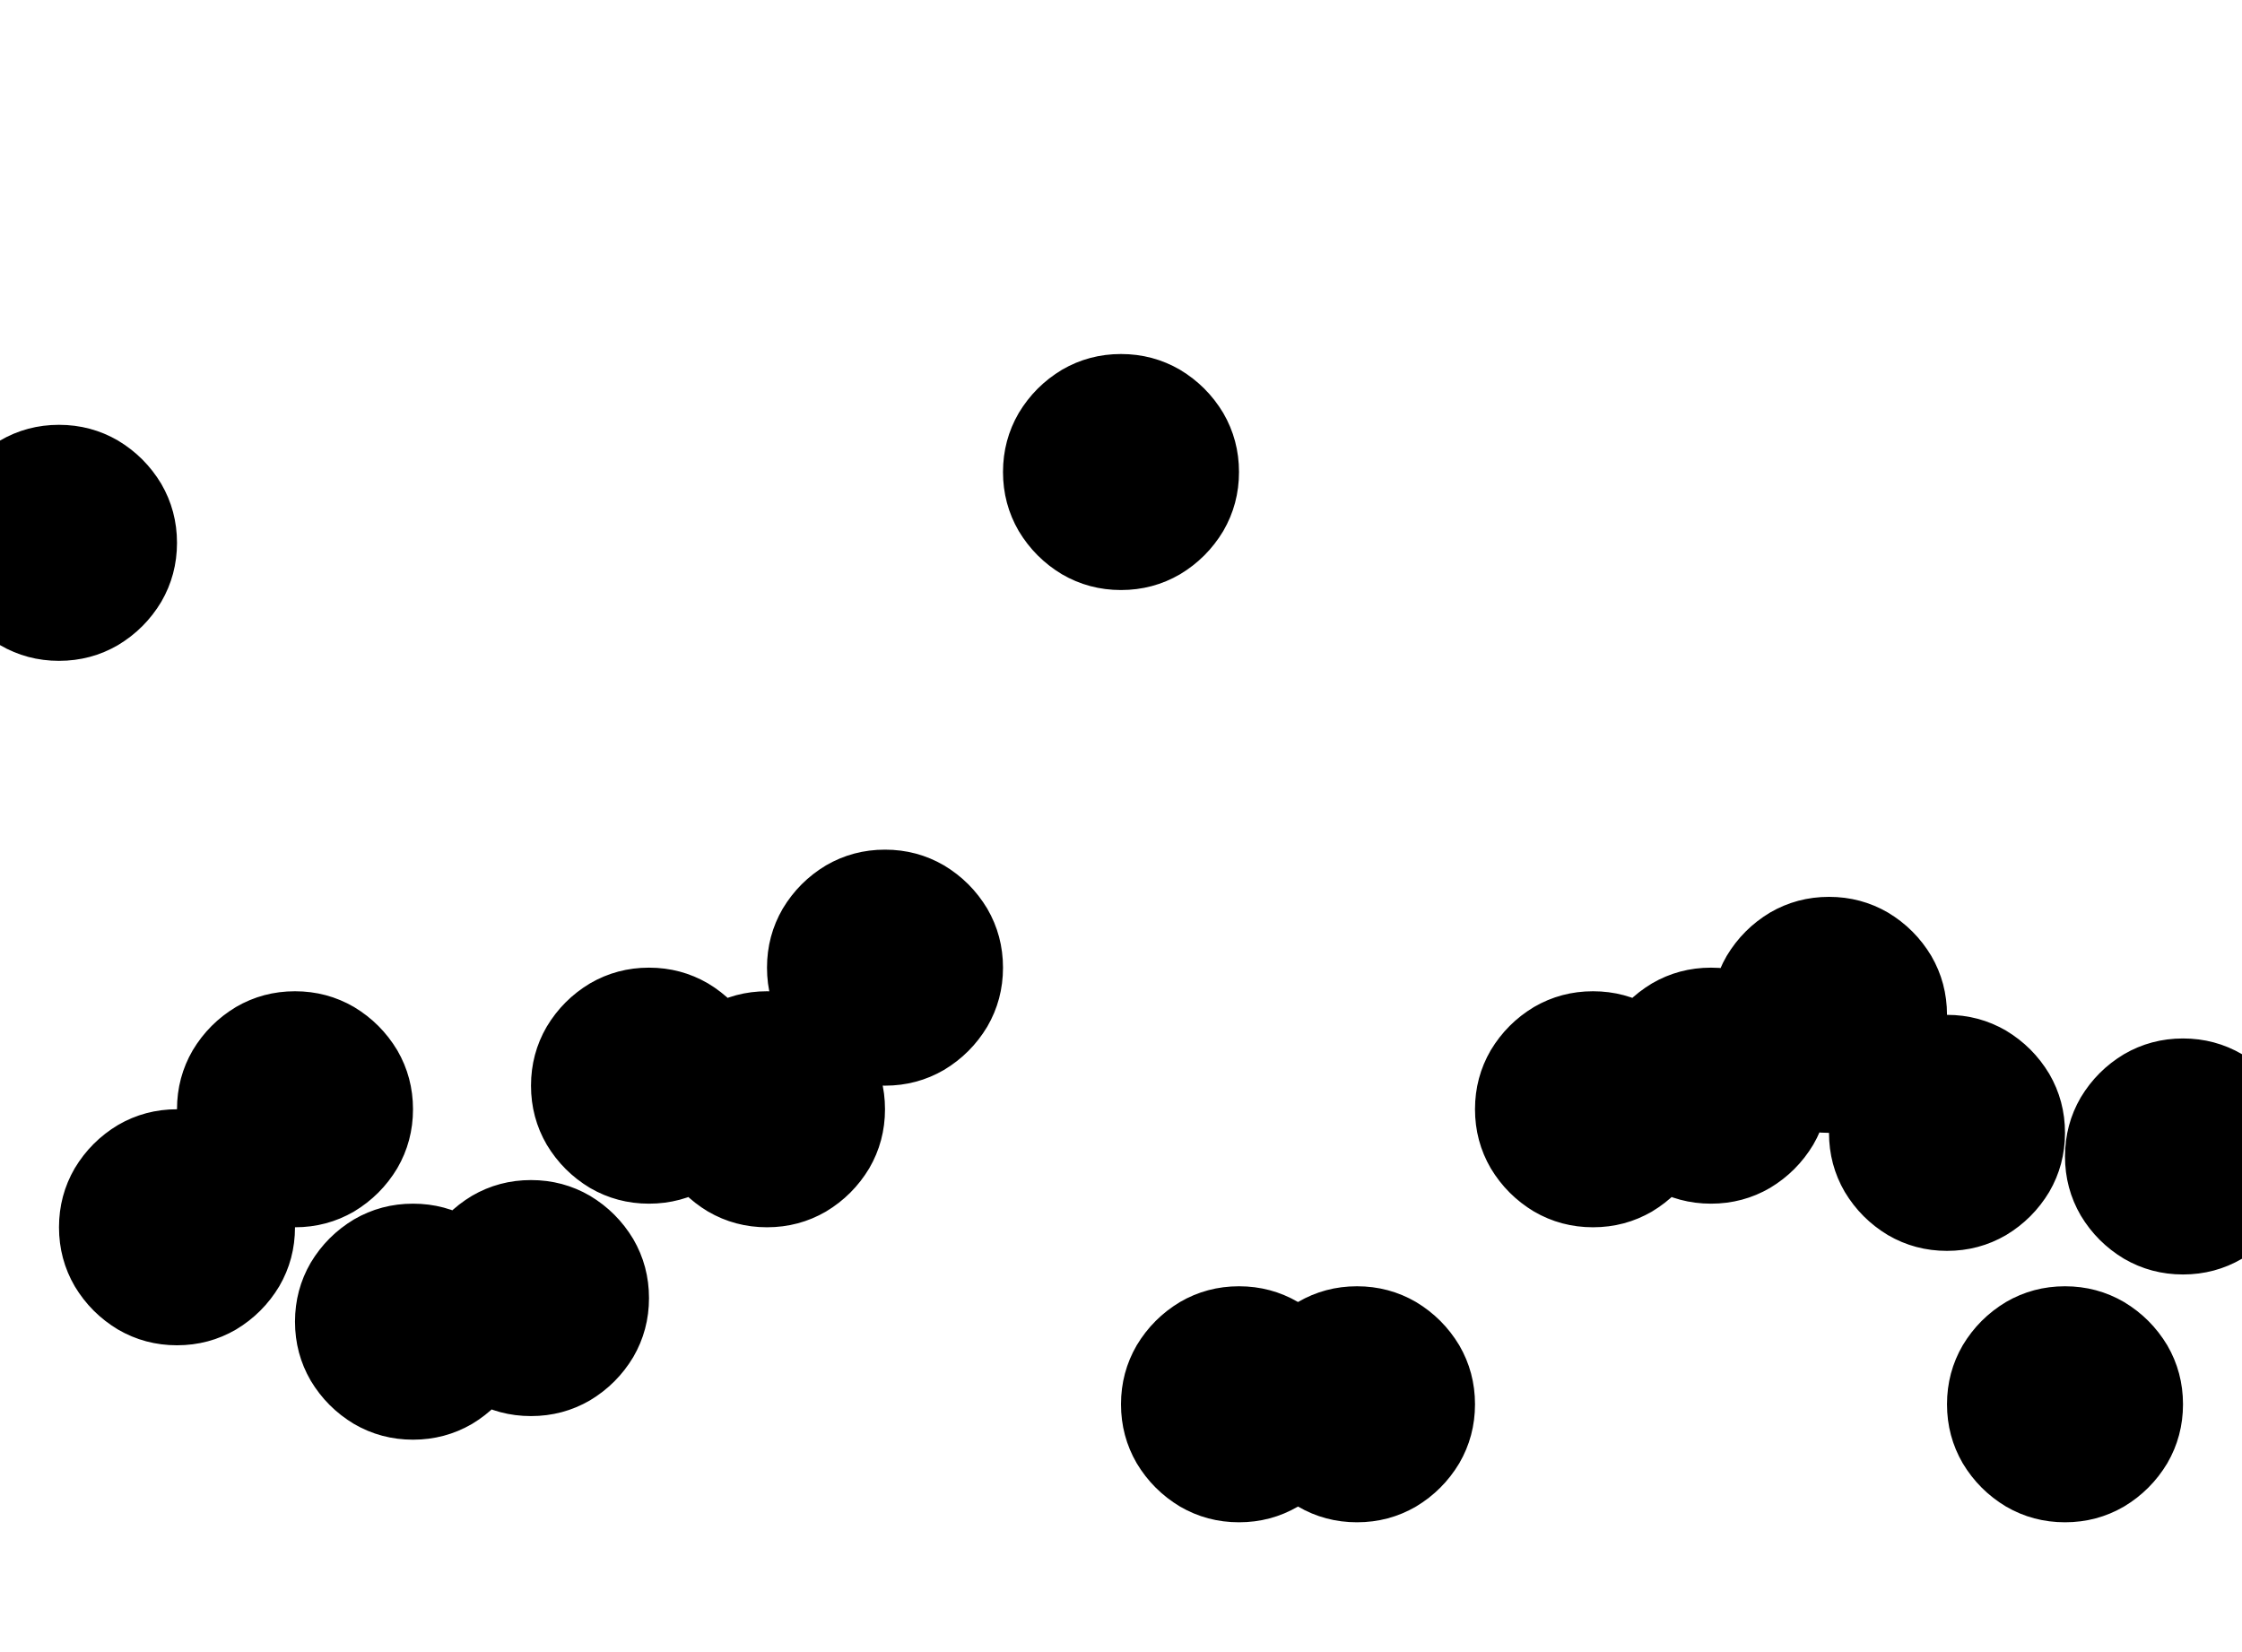 <svg xmlns="http://www.w3.org/2000/svg" xmlns:xlink="http://www.w3.org/1999/xlink" width="45.6" height="33.6"><path fill="black" d="M-1.20 11.04L-1.20 11.04Q-1.20 11.69-0.88 12.24Q-0.55 12.79 0 13.12Q0.55 13.44 1.20 13.44L1.20 13.44Q1.85 13.44 2.40 13.12Q2.95 12.79 3.28 12.24Q3.60 11.69 3.60 11.04L3.60 11.04Q3.60 10.39 3.28 9.84Q2.95 9.29 2.40 8.96Q1.85 8.64 1.20 8.64L1.20 8.64Q0.55 8.64 0 8.96Q-0.55 9.29-0.88 9.84Q-1.20 10.39-1.20 11.04ZM1.20 24.96L1.20 24.96Q1.20 25.61 1.52 26.16Q1.85 26.71 2.40 27.04Q2.95 27.36 3.60 27.36L3.60 27.36Q4.25 27.36 4.80 27.04Q5.35 26.71 5.68 26.16Q6 25.61 6 24.96L6 24.96Q6 24.31 5.68 23.76Q5.35 23.21 4.80 22.88Q4.25 22.56 3.60 22.56L3.60 22.56Q2.95 22.56 2.40 22.88Q1.85 23.21 1.52 23.76Q1.20 24.31 1.20 24.96ZM3.60 22.56L3.60 22.56Q3.60 23.21 3.92 23.76Q4.25 24.31 4.80 24.64Q5.35 24.96 6 24.96L6 24.96Q6.65 24.96 7.20 24.64Q7.75 24.31 8.08 23.76Q8.40 23.21 8.40 22.56L8.40 22.56Q8.40 21.91 8.08 21.36Q7.75 20.81 7.20 20.48Q6.65 20.16 6 20.16L6 20.16Q5.35 20.16 4.80 20.48Q4.25 20.81 3.92 21.36Q3.60 21.91 3.60 22.56ZM6.00 26.88L6.00 26.88Q6.00 27.53 6.32 28.08Q6.65 28.63 7.20 28.96Q7.75 29.28 8.40 29.28L8.40 29.28Q9.05 29.28 9.60 28.96Q10.15 28.63 10.48 28.08Q10.80 27.53 10.80 26.88L10.80 26.88Q10.80 26.23 10.48 25.68Q10.15 25.13 9.60 24.80Q9.05 24.48 8.40 24.48L8.40 24.48Q7.75 24.48 7.20 24.80Q6.65 25.13 6.32 25.68Q6.00 26.23 6.00 26.88ZM8.40 26.40L8.40 26.40Q8.40 27.05 8.72 27.60Q9.05 28.15 9.60 28.48Q10.15 28.80 10.80 28.80L10.80 28.80Q11.45 28.80 12 28.48Q12.55 28.15 12.88 27.60Q13.20 27.05 13.20 26.40L13.20 26.40Q13.20 25.75 12.88 25.20Q12.55 24.65 12 24.32Q11.45 24 10.80 24L10.80 24Q10.15 24 9.60 24.32Q9.05 24.65 8.72 25.20Q8.40 25.75 8.40 26.40ZM10.80 22.08L10.80 22.08Q10.80 22.73 11.12 23.28Q11.45 23.83 12 24.16Q12.55 24.48 13.20 24.48L13.20 24.48Q13.85 24.48 14.40 24.16Q14.95 23.83 15.28 23.28Q15.60 22.73 15.60 22.08L15.60 22.08Q15.60 21.43 15.28 20.88Q14.95 20.33 14.40 20.00Q13.85 19.68 13.20 19.68L13.20 19.68Q12.55 19.68 12 20.00Q11.45 20.33 11.12 20.88Q10.80 21.43 10.80 22.08ZM13.20 22.56L13.20 22.56Q13.20 23.21 13.52 23.76Q13.85 24.31 14.40 24.64Q14.95 24.96 15.60 24.96L15.60 24.96Q16.25 24.96 16.80 24.64Q17.35 24.31 17.68 23.76Q18 23.21 18 22.56L18 22.56Q18 21.91 17.68 21.36Q17.35 20.81 16.80 20.48Q16.25 20.16 15.60 20.16L15.60 20.16Q14.95 20.16 14.40 20.48Q13.85 20.81 13.52 21.36Q13.20 21.91 13.20 22.56ZM15.60 19.68L15.60 19.68Q15.60 20.33 15.92 20.88Q16.25 21.43 16.80 21.76Q17.35 22.08 18 22.08L18 22.08Q18.65 22.08 19.20 21.76Q19.75 21.43 20.08 20.88Q20.40 20.33 20.40 19.68L20.40 19.68Q20.40 19.03 20.08 18.48Q19.75 17.93 19.20 17.60Q18.65 17.28 18 17.28L18 17.28Q17.35 17.28 16.80 17.60Q16.25 17.93 15.92 18.48Q15.60 19.03 15.60 19.68ZM20.40 9.60L20.40 9.60Q20.40 10.25 20.72 10.80Q21.05 11.35 21.60 11.68Q22.15 12 22.80 12L22.80 12Q23.45 12 24.00 11.68Q24.55 11.35 24.88 10.80Q25.20 10.25 25.20 9.60L25.20 9.60Q25.20 8.95 24.88 8.40Q24.55 7.85 24.00 7.52Q23.45 7.20 22.80 7.20L22.80 7.20Q22.15 7.20 21.60 7.52Q21.05 7.85 20.72 8.40Q20.40 8.95 20.40 9.60ZM22.80 28.56L22.80 28.56Q22.80 29.21 23.12 29.76Q23.45 30.31 24.00 30.64Q24.55 30.96 25.20 30.96L25.20 30.96Q25.85 30.96 26.40 30.64Q26.95 30.31 27.28 29.76Q27.60 29.21 27.60 28.56L27.60 28.56Q27.60 27.91 27.28 27.36Q26.95 26.81 26.40 26.48Q25.85 26.16 25.20 26.16L25.20 26.16Q24.55 26.16 24.00 26.48Q23.45 26.81 23.12 27.36Q22.80 27.91 22.80 28.56ZM25.20 28.56L25.20 28.56Q25.20 29.21 25.52 29.76Q25.85 30.31 26.40 30.64Q26.95 30.96 27.60 30.96L27.60 30.96Q28.25 30.96 28.80 30.64Q29.35 30.31 29.68 29.76Q30.00 29.21 30.00 28.56L30.00 28.56Q30.00 27.91 29.68 27.36Q29.35 26.81 28.80 26.48Q28.25 26.16 27.60 26.16L27.60 26.16Q26.95 26.16 26.40 26.48Q25.85 26.81 25.52 27.36Q25.20 27.91 25.20 28.56ZM30.00 22.56L30.00 22.56Q30.00 23.21 30.32 23.76Q30.65 24.31 31.20 24.64Q31.75 24.96 32.40 24.96L32.40 24.96Q33.05 24.96 33.60 24.64Q34.15 24.31 34.48 23.76Q34.80 23.21 34.80 22.56L34.80 22.56Q34.80 21.91 34.48 21.36Q34.15 20.81 33.60 20.48Q33.05 20.16 32.40 20.16L32.40 20.16Q31.75 20.16 31.20 20.48Q30.65 20.81 30.32 21.36Q30.00 21.91 30.00 22.56ZM32.40 22.08L32.40 22.08Q32.40 22.73 32.72 23.28Q33.05 23.83 33.60 24.16Q34.15 24.48 34.80 24.48L34.80 24.48Q35.45 24.48 36.00 24.16Q36.55 23.83 36.88 23.28Q37.20 22.73 37.20 22.08L37.20 22.08Q37.20 21.43 36.88 20.88Q36.55 20.33 36.00 20.00Q35.45 19.68 34.80 19.68L34.80 19.68Q34.15 19.68 33.60 20.00Q33.05 20.33 32.72 20.88Q32.40 21.43 32.40 22.08ZM34.80 20.64L34.80 20.64Q34.80 21.29 35.12 21.84Q35.45 22.39 36.00 22.72Q36.55 23.04 37.20 23.04L37.20 23.04Q37.85 23.04 38.40 22.72Q38.95 22.39 39.28 21.84Q39.60 21.29 39.60 20.64L39.60 20.64Q39.60 19.99 39.28 19.44Q38.95 18.89 38.40 18.56Q37.85 18.24 37.20 18.24L37.20 18.24Q36.55 18.24 36.00 18.56Q35.45 18.89 35.12 19.44Q34.80 19.99 34.80 20.64ZM37.20 23.04L37.20 23.04Q37.20 23.69 37.52 24.24Q37.85 24.79 38.40 25.12Q38.95 25.44 39.60 25.44L39.60 25.44Q40.25 25.44 40.80 25.12Q41.35 24.79 41.68 24.24Q42.00 23.69 42.00 23.04L42.00 23.04Q42.00 22.39 41.68 21.84Q41.35 21.29 40.80 20.96Q40.25 20.64 39.60 20.64L39.60 20.64Q38.95 20.64 38.40 20.96Q37.85 21.29 37.52 21.84Q37.20 22.39 37.20 23.04ZM39.60 28.56L39.60 28.56Q39.60 29.21 39.92 29.76Q40.25 30.31 40.80 30.64Q41.35 30.96 42.00 30.96L42.00 30.96Q42.65 30.96 43.20 30.64Q43.75 30.31 44.08 29.76Q44.40 29.21 44.40 28.56L44.40 28.56Q44.40 27.91 44.08 27.36Q43.75 26.81 43.20 26.48Q42.65 26.16 42.00 26.16L42.00 26.16Q41.35 26.16 40.80 26.48Q40.25 26.81 39.92 27.36Q39.60 27.91 39.60 28.56ZM42.00 23.52L42.00 23.52Q42.00 24.17 42.32 24.72Q42.65 25.27 43.20 25.60Q43.75 25.92 44.40 25.92L44.40 25.92Q45.05 25.92 45.60 25.60Q46.15 25.27 46.48 24.72Q46.80 24.17 46.80 23.52L46.80 23.52Q46.80 22.87 46.48 22.32Q46.15 21.77 45.60 21.44Q45.05 21.12 44.40 21.12L44.40 21.12Q43.75 21.12 43.20 21.44Q42.65 21.77 42.32 22.32Q42.00 22.87 42.00 23.52Z"/></svg>
